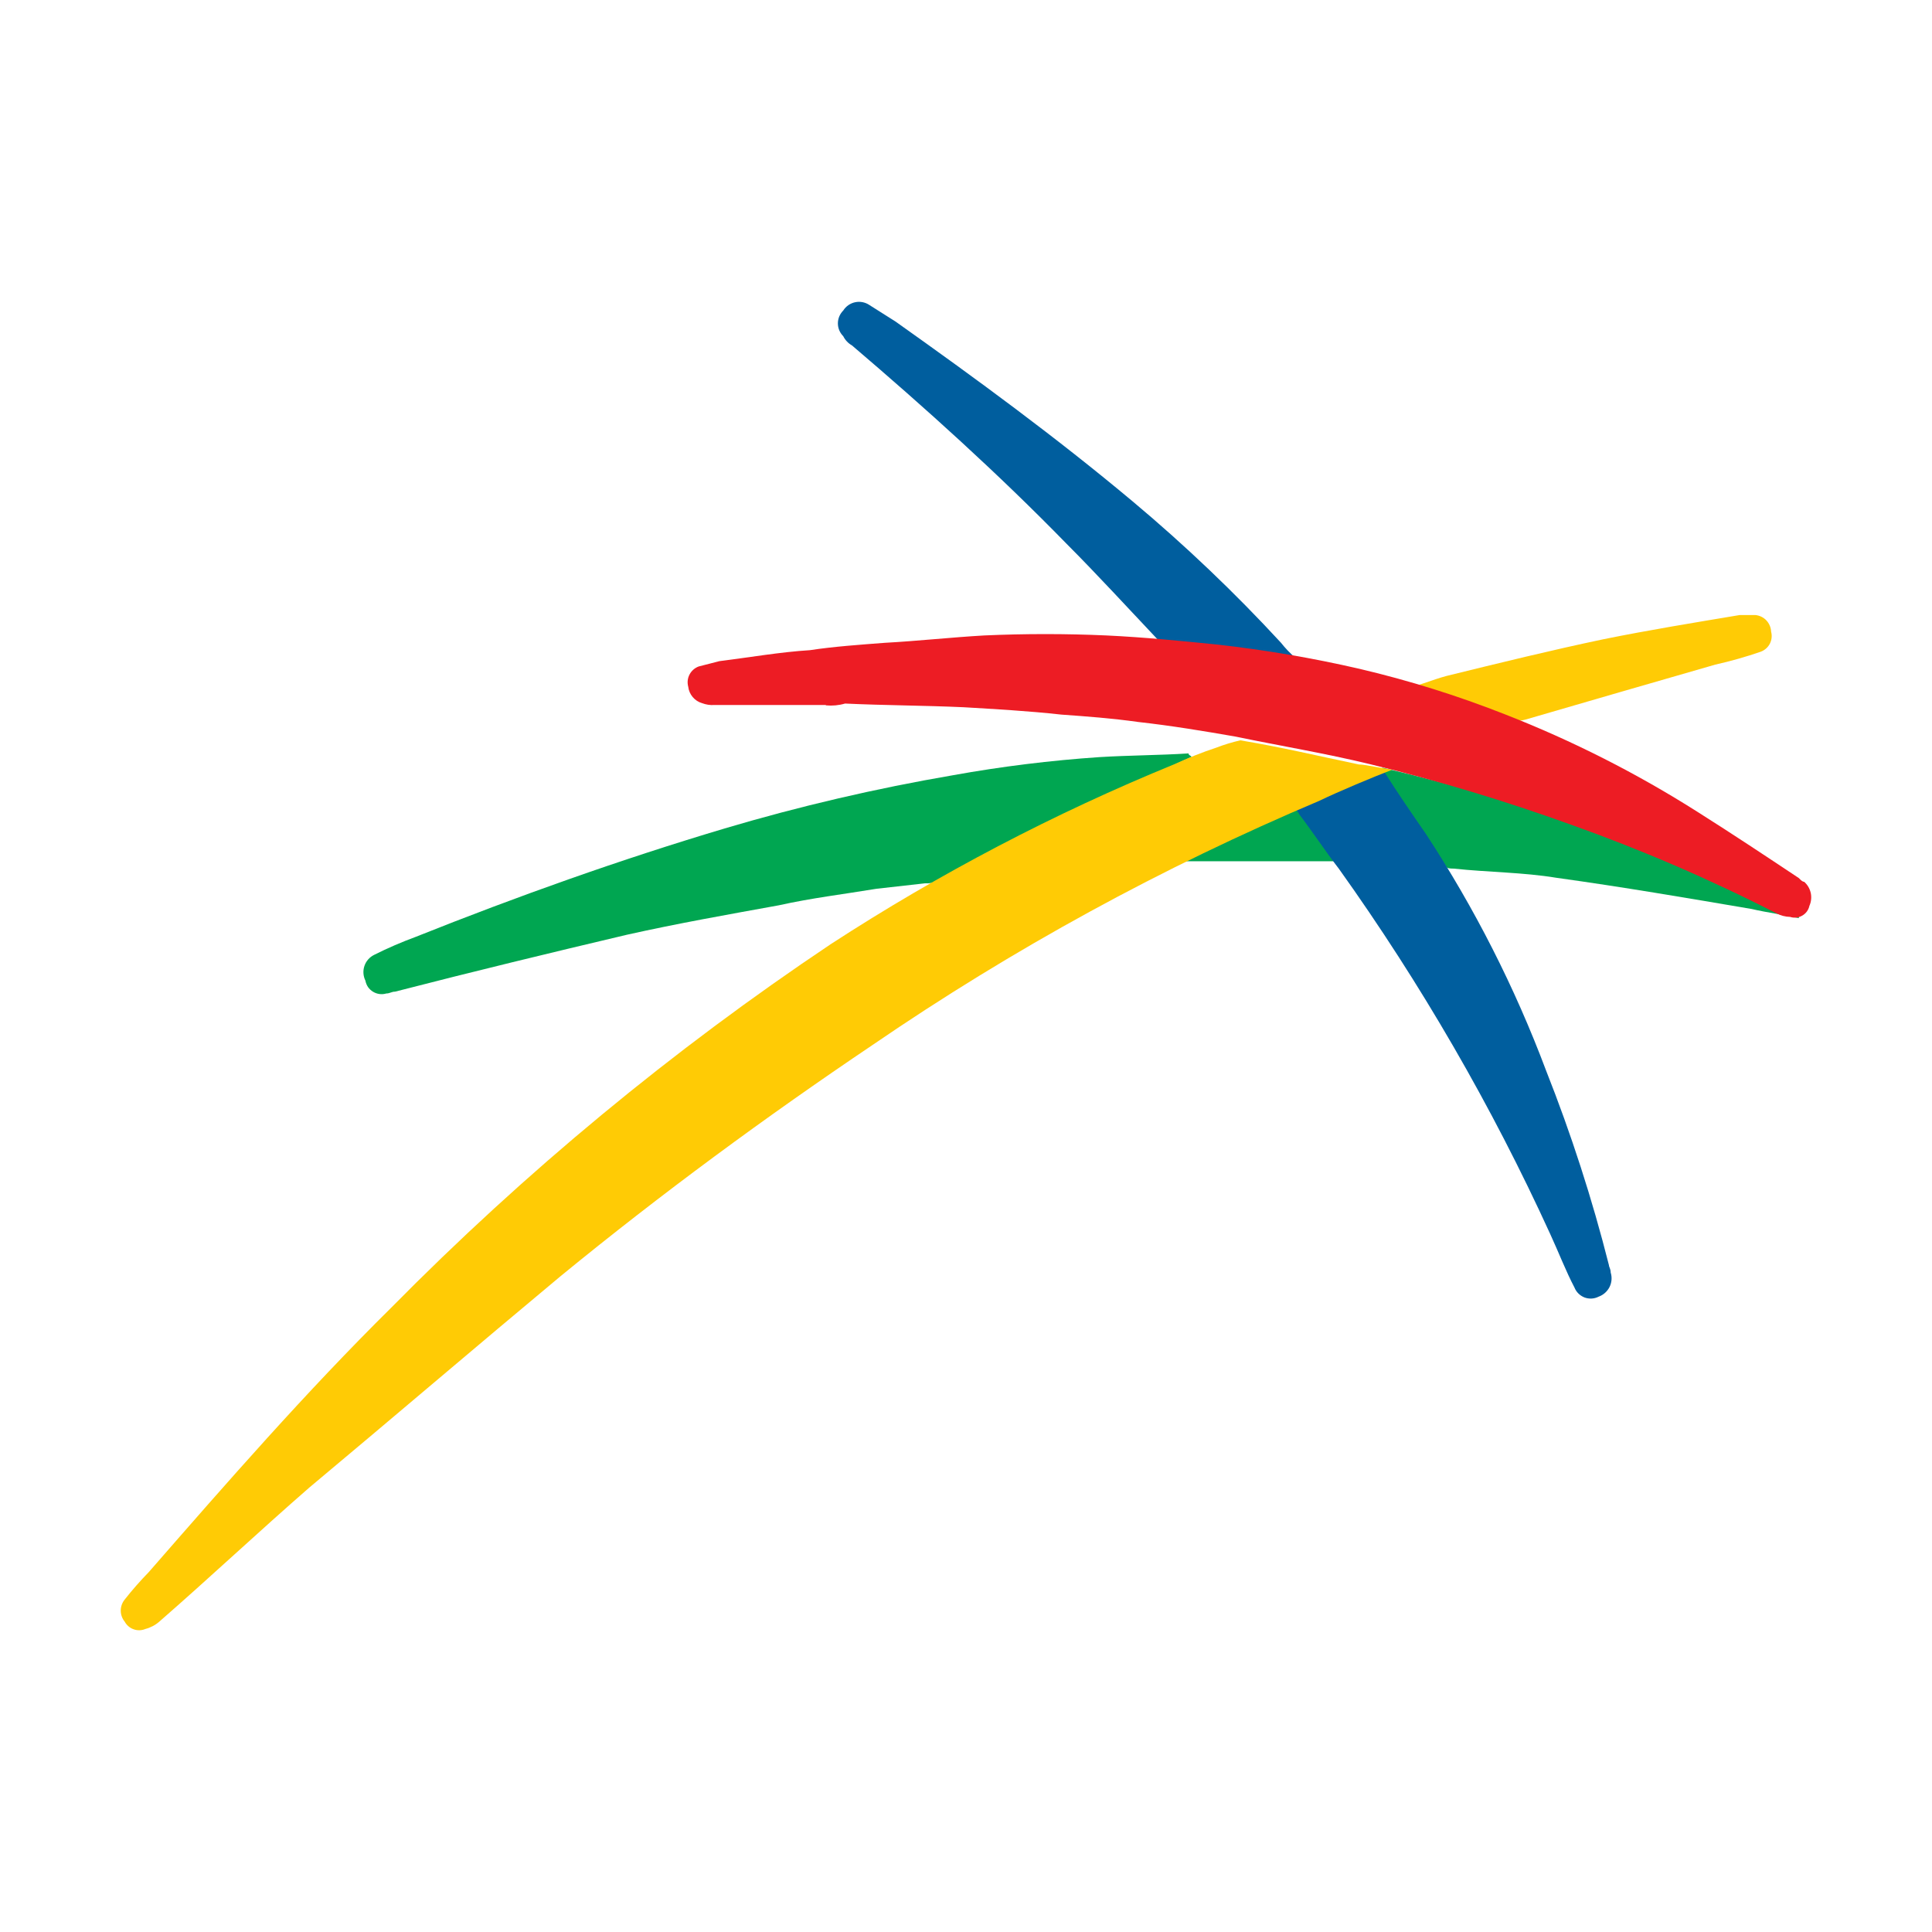 <svg width="32" height="32" viewBox="0 0 32 32" fill="none" xmlns="http://www.w3.org/2000/svg">
<path d="M19.745 12.532C19.283 12.745 18.821 12.958 18.387 13.14C17.405 13.596 16.451 14.083 15.498 14.6C15.444 14.625 15.384 14.635 15.325 14.63C15.065 14.66 14.776 14.691 14.516 14.721C13.967 14.812 13.447 14.873 12.898 14.995C12.06 15.147 11.222 15.295 10.385 15.482C9.114 15.782 7.843 16.09 6.543 16.425C6.485 16.425 6.456 16.455 6.399 16.455C6.362 16.466 6.323 16.469 6.285 16.464C6.247 16.459 6.211 16.446 6.178 16.426C6.145 16.406 6.117 16.379 6.095 16.348C6.074 16.316 6.059 16.28 6.052 16.242C6.015 16.166 6.009 16.079 6.036 15.999C6.063 15.919 6.12 15.854 6.196 15.816C6.421 15.703 6.653 15.603 6.889 15.516C8.565 14.847 10.269 14.239 12.002 13.722C13.245 13.353 14.508 13.059 15.786 12.84C16.589 12.695 17.399 12.595 18.213 12.54C18.704 12.51 19.195 12.51 19.686 12.479C19.686 12.509 19.715 12.509 19.744 12.54L19.745 12.532Z" fill="#00A651"/>
<path d="M29.794 15.208C29.534 15.147 29.274 15.117 29.014 15.056C27.945 14.874 26.876 14.691 25.779 14.539C25.23 14.448 24.652 14.448 24.079 14.387C23.935 14.387 23.963 14.357 23.935 14.326C23.617 13.839 23.299 13.383 22.982 12.897C22.947 12.839 22.917 12.778 22.894 12.714C25.278 13.276 27.593 14.102 29.794 15.177V15.208Z" fill="#00A651"/>
<path d="M21.479 13.383C21.679 13.683 21.879 13.961 22.115 14.265H19.63L19.688 14.235C20.266 13.961 20.872 13.657 21.479 13.383Z" fill="#00A651"/>
<path d="M21.449 13.383C21.94 13.17 22.431 12.957 22.922 12.775C23.153 13.14 23.384 13.475 23.615 13.809C24.423 15.039 25.091 16.355 25.608 17.732C26.024 18.783 26.372 19.859 26.649 20.955C26.649 20.985 26.678 21.016 26.678 21.077C26.703 21.157 26.696 21.243 26.659 21.317C26.621 21.392 26.556 21.449 26.478 21.477C26.442 21.495 26.403 21.506 26.363 21.508C26.322 21.51 26.282 21.504 26.244 21.49C26.207 21.475 26.172 21.453 26.144 21.425C26.115 21.397 26.093 21.363 26.078 21.325C25.934 21.051 25.818 20.747 25.678 20.443C24.708 18.319 23.535 16.293 22.178 14.392C21.947 14.092 21.745 13.784 21.514 13.48C21.507 13.444 21.478 13.444 21.449 13.383Z" fill="#005E9E"/>
<path d="M21.449 10.89C21.102 10.86 20.756 10.799 20.409 10.768L19.369 10.677C19.331 10.678 19.293 10.67 19.259 10.654C19.224 10.638 19.194 10.615 19.169 10.586C18.68 10.069 18.18 9.522 17.664 9.005C16.537 7.849 15.324 6.755 14.111 5.721C14.049 5.686 13.999 5.633 13.967 5.569C13.939 5.541 13.917 5.508 13.901 5.471C13.886 5.435 13.878 5.396 13.878 5.356C13.878 5.316 13.886 5.277 13.901 5.241C13.917 5.204 13.939 5.171 13.967 5.143C13.989 5.108 14.018 5.078 14.052 5.054C14.086 5.031 14.124 5.014 14.164 5.006C14.205 4.997 14.246 4.997 14.287 5.005C14.327 5.013 14.366 5.029 14.4 5.052L14.833 5.326C16.162 6.269 17.491 7.242 18.762 8.306C19.63 9.033 20.451 9.815 21.218 10.647C21.287 10.735 21.365 10.816 21.449 10.89Z" fill="#005E9E"/>
<path d="M23.067 12.746C22.749 12.868 22.167 13.111 21.854 13.263C19.258 14.36 16.779 15.715 14.454 17.307C12.692 18.493 10.954 19.77 9.283 21.139C7.896 22.295 6.51 23.48 5.123 24.639C4.285 25.369 3.476 26.129 2.639 26.859C2.573 26.917 2.493 26.959 2.408 26.981C2.346 27.007 2.276 27.009 2.213 26.986C2.15 26.964 2.097 26.918 2.065 26.859C2.023 26.808 2 26.743 2 26.677C2 26.61 2.023 26.546 2.065 26.494C2.19 26.335 2.324 26.183 2.465 26.038C3.765 24.548 5.065 23.058 6.48 21.659C8.697 19.412 11.136 17.394 13.76 15.638C15.559 14.468 17.465 13.47 19.451 12.658C19.677 12.554 19.908 12.462 20.144 12.384C20.274 12.334 20.408 12.293 20.544 12.262C21.266 12.384 21.757 12.505 22.508 12.662C22.605 12.659 22.98 12.746 23.067 12.746Z" fill="#FFCB05"/>
<path d="M23.182 11.438C23.442 11.377 23.731 11.256 23.962 11.195C24.829 10.982 25.695 10.769 26.562 10.587C27.313 10.435 28.062 10.313 28.815 10.187H29.075C29.144 10.194 29.209 10.225 29.256 10.275C29.304 10.326 29.332 10.392 29.335 10.461C29.353 10.528 29.346 10.6 29.314 10.662C29.282 10.724 29.227 10.771 29.162 10.795C28.916 10.88 28.665 10.951 28.411 11.008C27.371 11.308 26.302 11.616 25.262 11.92C25.139 11.951 25.009 11.951 24.886 11.92C24.366 11.738 23.846 11.62 23.355 11.433C23.329 11.449 23.3 11.458 23.269 11.459C23.239 11.46 23.209 11.452 23.182 11.438Z" fill="#FFCB05"/>
<path d="M13.678 11.677H11.83C11.762 11.682 11.694 11.671 11.63 11.647C11.569 11.63 11.514 11.594 11.473 11.545C11.432 11.496 11.406 11.437 11.399 11.373C11.381 11.306 11.388 11.234 11.421 11.172C11.453 11.111 11.507 11.063 11.572 11.039L11.914 10.951C12.405 10.89 12.925 10.799 13.414 10.769C13.814 10.708 14.252 10.678 14.656 10.647C15.205 10.617 15.756 10.556 16.303 10.525C16.967 10.495 17.661 10.495 18.325 10.525C18.961 10.555 19.567 10.616 20.174 10.677C20.961 10.766 21.742 10.899 22.514 11.077C23.341 11.271 24.152 11.525 24.941 11.837C26.05 12.271 27.114 12.811 28.119 13.449C28.697 13.814 29.246 14.179 29.795 14.544C29.824 14.574 29.853 14.605 29.882 14.605C29.938 14.653 29.976 14.719 29.992 14.791C30.007 14.863 29.999 14.938 29.969 15.005C29.962 15.039 29.947 15.07 29.927 15.098C29.906 15.126 29.88 15.149 29.85 15.166C29.82 15.183 29.787 15.194 29.753 15.198C29.718 15.201 29.684 15.198 29.651 15.187C29.57 15.185 29.491 15.164 29.42 15.126C28.318 14.562 27.18 14.072 26.014 13.657C24.925 13.264 23.817 12.93 22.692 12.657C21.941 12.475 21.219 12.357 20.468 12.201C19.948 12.11 19.399 12.019 18.85 11.958C18.417 11.897 18.012 11.867 17.579 11.836C17.03 11.775 16.479 11.745 15.961 11.714C15.297 11.684 14.661 11.684 13.997 11.653C13.894 11.683 13.786 11.693 13.679 11.683L13.678 11.677Z" fill="#ED1C24"/>
</svg>

